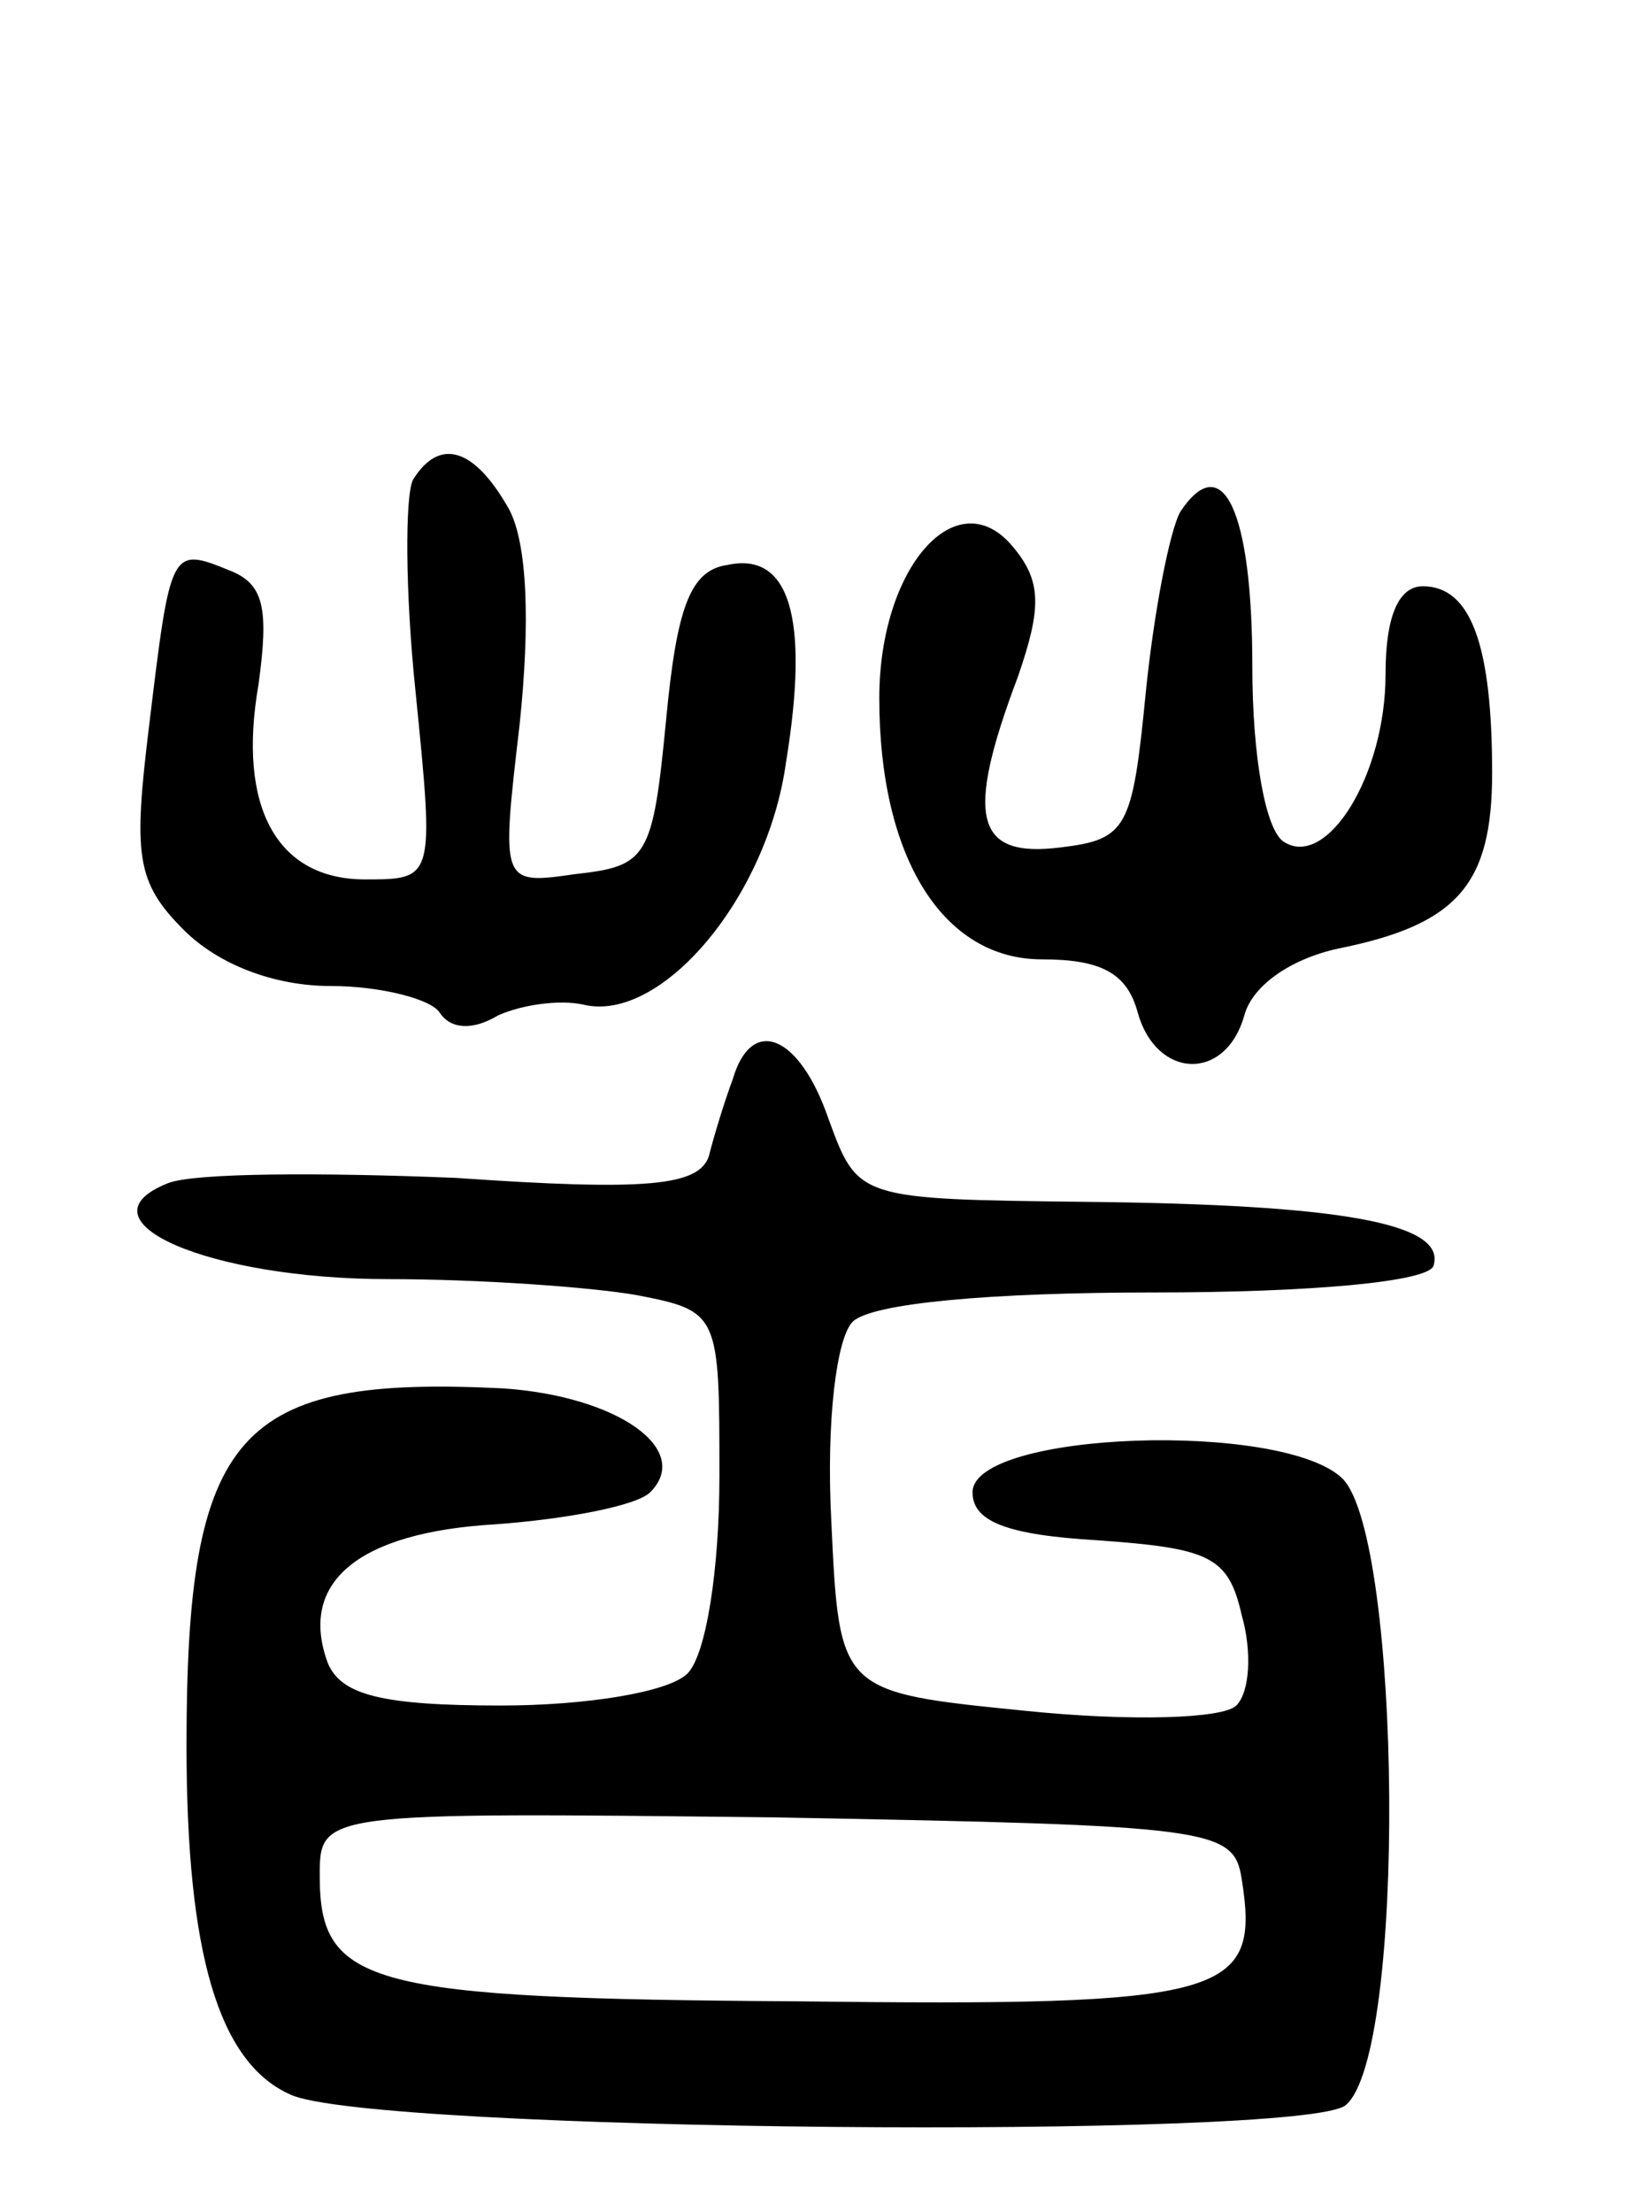 <svg version="1.0" xmlns="http://www.w3.org/2000/svg"
 width="62pt" height="83pt" viewBox="0 0 62 83"
 preserveAspectRatio="xMidYMid meet">
<g transform="translate(0,83) scale(0.1,-0.1)"
fill="#000000" stroke="none">
<path d="M155 650 c-3 -6 -3 -42 1 -80 7 -70 7 -70 -19 -70 -33 0 -48 27 -40
73 4 29 2 38 -11 43 -22 9 -22 8 -30 -58 -6 -49 -5 -59 13 -77 13 -13 34 -21
55 -21 19 0 38 -5 41 -10 4 -6 12 -7 22 -1 9 4 23 6 32 4 29 -7 69 40 76 91 9
55 1 79 -22 74 -14 -2 -19 -16 -23 -58 -5 -52 -7 -55 -34 -58 -28 -4 -28 -4
-21 56 4 38 3 68 -4 81 -13 23 -26 27 -36 11z"/>
<path d="M443 638 c-4 -7 -10 -38 -13 -68 -5 -51 -7 -55 -32 -58 -32 -4 -36
11 -16 64 9 26 9 36 -2 49 -21 25 -50 -8 -50 -57 0 -60 24 -98 61 -98 22 0 32
-5 36 -20 7 -25 33 -26 40 -1 3 11 17 21 35 25 45 9 58 24 58 66 0 48 -8 70
-26 70 -9 0 -14 -11 -14 -33 0 -38 -22 -73 -38 -63 -7 4 -12 32 -12 66 0 58
-11 82 -27 58z"/>
<path d="M275 425 c-3 -8 -7 -21 -9 -29 -4 -11 -23 -13 -95 -8 -49 2 -98 2
-108 -2 -35 -14 15 -36 83 -36 34 0 76 -3 93 -6 31 -6 31 -7 31 -68 0 -35 -5
-67 -12 -74 -7 -7 -38 -12 -70 -12 -45 0 -60 4 -65 16 -11 30 11 49 63 52 27
2 53 7 58 12 16 16 -12 36 -55 39 -100 5 -119 -16 -119 -134 0 -78 12 -119 39
-131 30 -14 380 -17 396 -4 23 19 21 212 -1 235 -22 22 -139 18 -139 -5 0 -11
13 -16 47 -18 42 -3 49 -6 54 -28 4 -14 3 -29 -2 -34 -5 -5 -40 -6 -79 -2 -70
7 -70 7 -73 71 -2 38 2 69 8 75 7 7 52 11 113 11 59 0 103 4 105 10 5 16 -35
23 -130 24 -86 1 -86 1 -97 31 -11 32 -29 39 -36 15z m191 -300 c7 -44 -5 -48
-167 -46 -161 1 -179 6 -179 47 0 24 0 24 172 22 163 -3 171 -4 174 -23z"/>
</g>
</svg>
